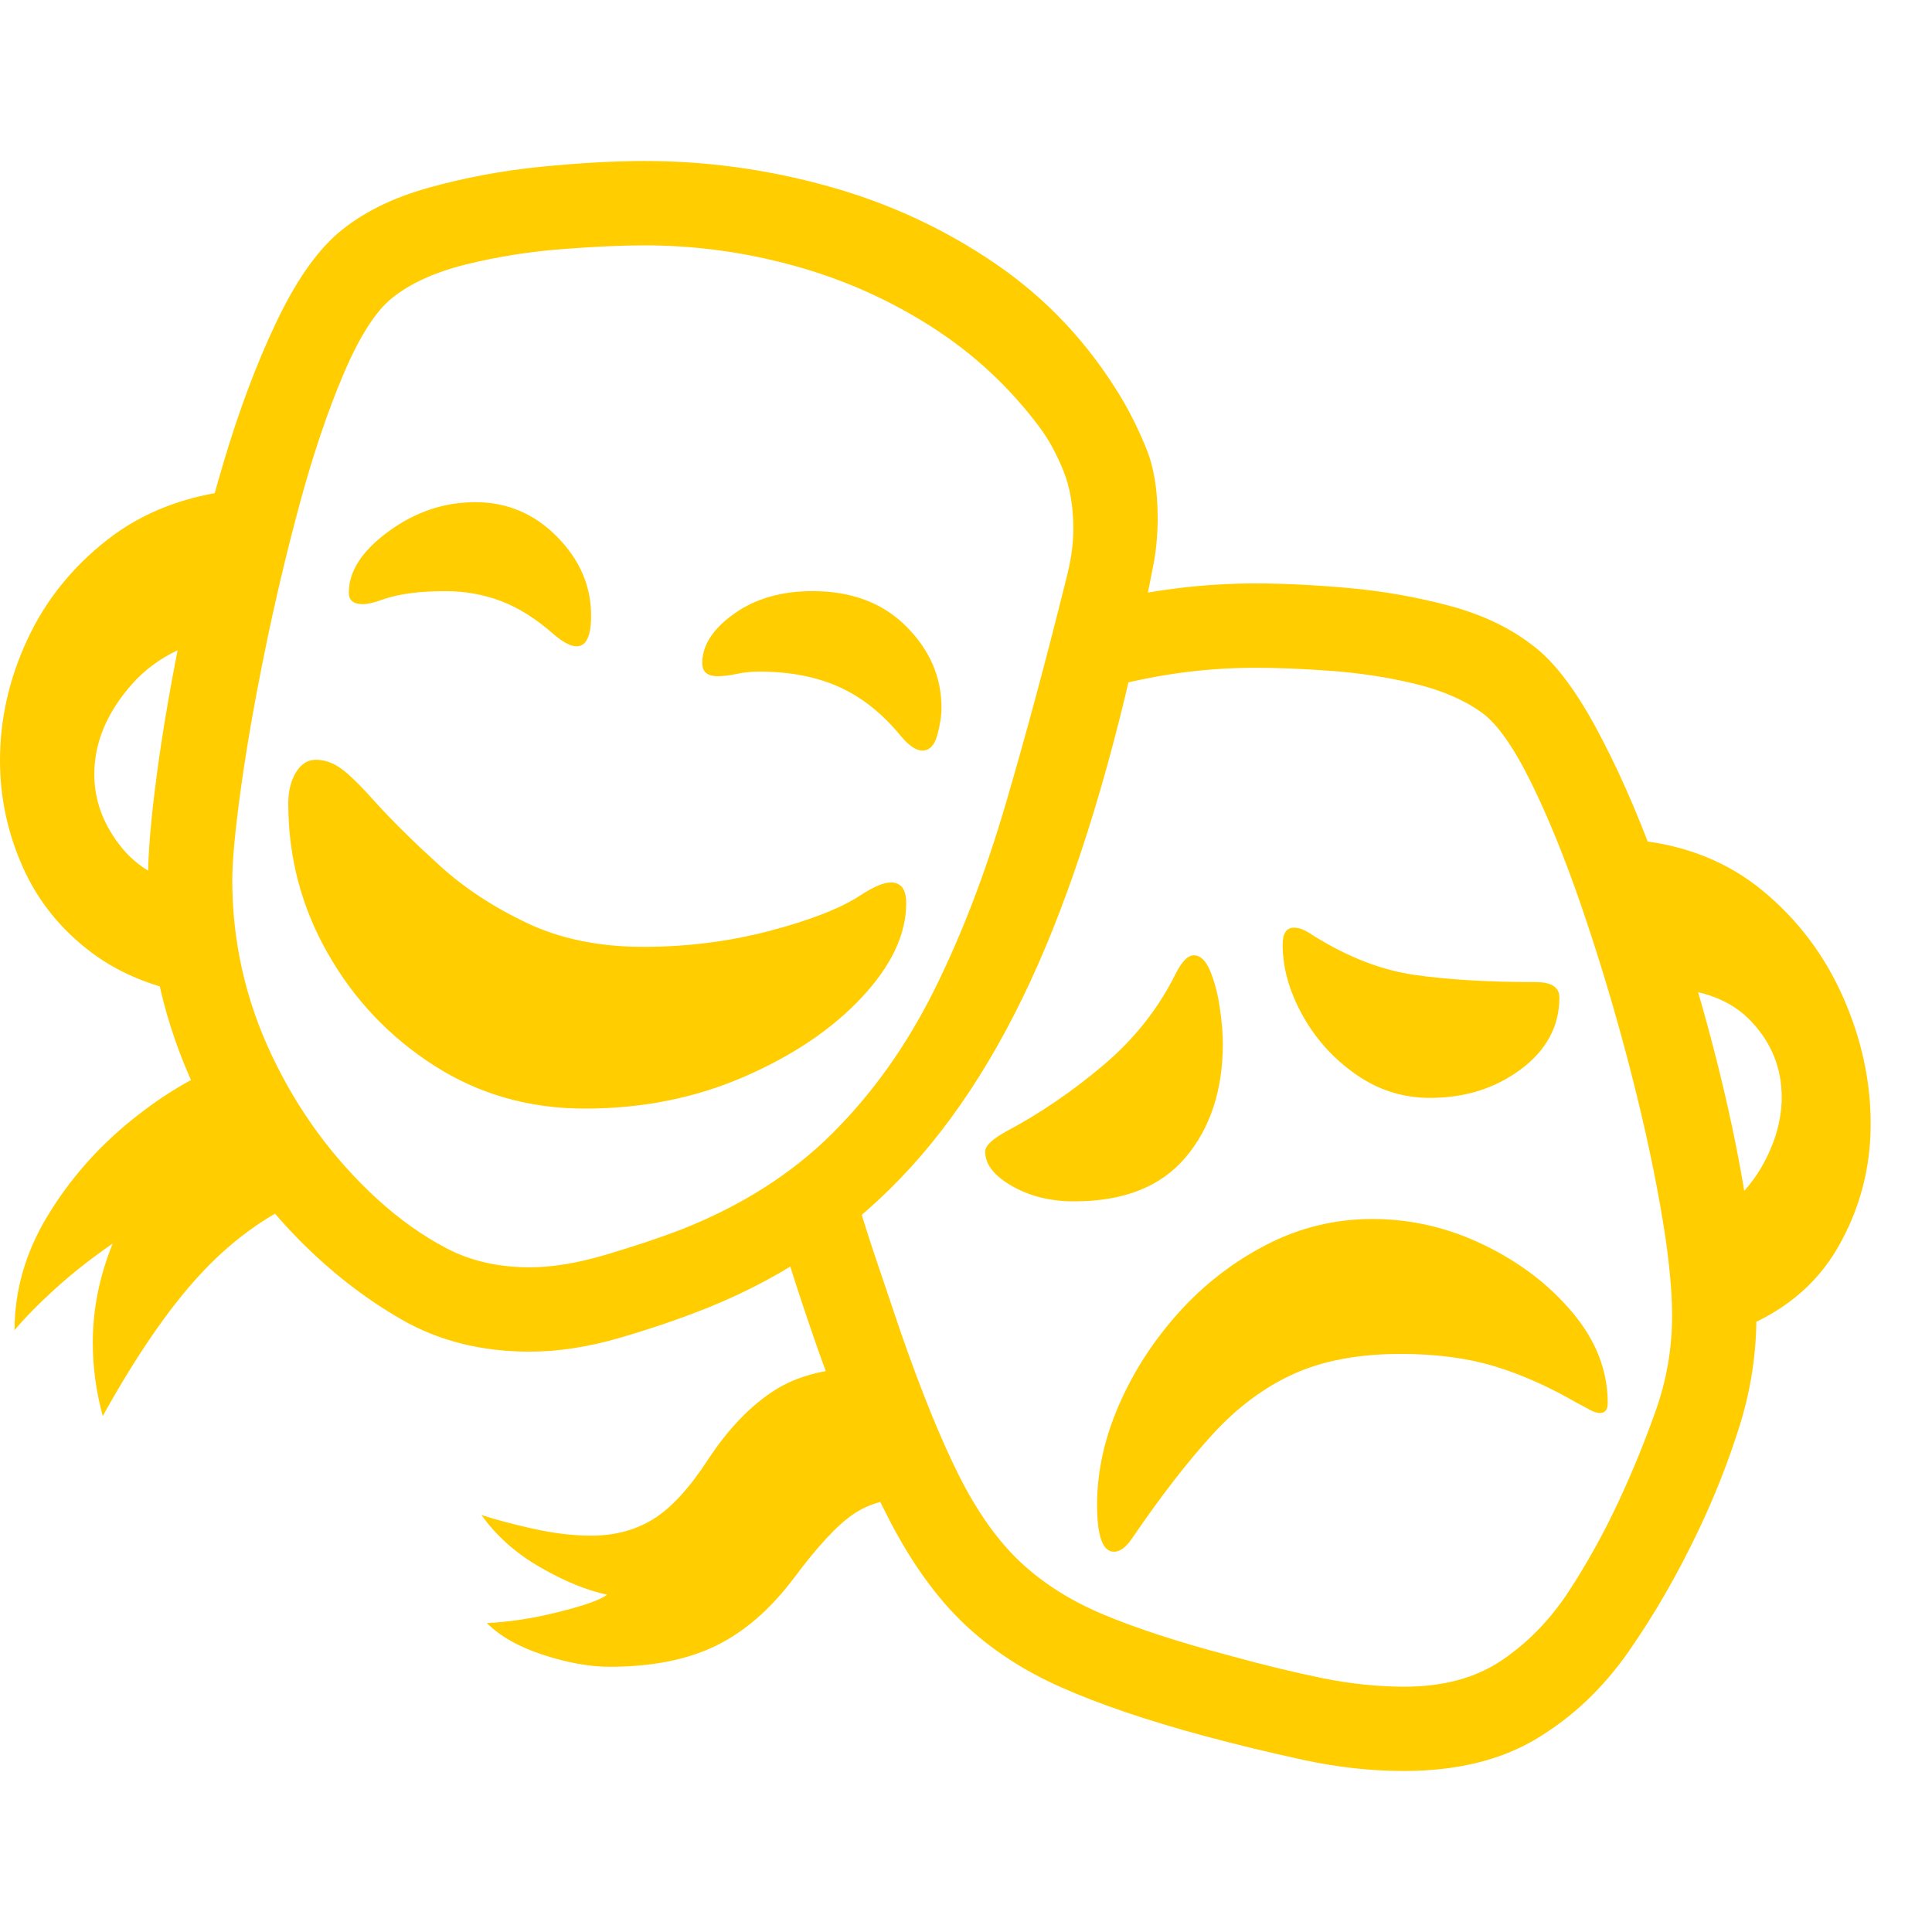 <svg version="1.1" xmlns="http://www.w3.org/2000/svg" style="fill:rgba(0,0,0,1.0)" width="256" height="256" viewBox="0 0 39.375 32.812"><path fill="rgb(255, 205, 0)" d="M10.797 24.266 C9.818 24.266 8.951 24.049 8.195 23.617 C7.44 23.185 6.734 22.635 6.078 21.969 C5.13 21 4.383 19.878 3.836 18.602 C3.289 17.326 3.016 16.01 3.016 14.656 C3.016 14.115 3.078 13.38 3.203 12.453 C3.328 11.526 3.505 10.51 3.734 9.406 C3.964 8.302 4.237 7.216 4.555 6.148 C4.872 5.081 5.229 4.13 5.625 3.297 C6.021 2.464 6.443 1.854 6.891 1.469 C7.37 1.062 7.982 0.755 8.727 0.547 C9.471 0.339 10.24 0.195 11.031 0.117 C11.823 0.039 12.526 -0 13.141 -0 C14.401 -0 15.648 0.172 16.883 0.516 C18.117 0.859 19.253 1.385 20.289 2.094 C21.326 2.802 22.177 3.708 22.844 4.812 C23.031 5.125 23.203 5.471 23.359 5.852 C23.516 6.232 23.594 6.708 23.594 7.281 C23.594 7.438 23.586 7.604 23.57 7.781 C23.555 7.958 23.526 8.146 23.484 8.344 C22.932 11.219 22.258 13.654 21.461 15.648 C20.664 17.643 19.695 19.266 18.555 20.516 C17.414 21.766 16.047 22.714 14.453 23.359 C13.911 23.578 13.313 23.784 12.656 23.977 C12 24.169 11.38 24.266 10.797 24.266 Z M2.094 25.578 C1.958 25.078 1.891 24.578 1.891 24.078 C1.891 23.745 1.924 23.409 1.992 23.07 C2.06 22.732 2.161 22.396 2.297 22.062 C1.859 22.365 1.469 22.672 1.125 22.984 C0.781 23.297 0.505 23.578 0.297 23.828 C0.297 23.016 0.521 22.24 0.969 21.5 C1.417 20.76 1.984 20.112 2.672 19.555 C3.359 18.997 4.062 18.589 4.781 18.328 L6.156 21.172 C5.385 21.516 4.685 22.031 4.055 22.719 C3.424 23.406 2.771 24.359 2.094 25.578 Z M12.422 30.688 C12.016 30.688 11.565 30.607 11.07 30.445 C10.576 30.284 10.193 30.068 9.922 29.797 C10.38 29.776 10.87 29.701 11.391 29.57 C11.911 29.44 12.24 29.323 12.375 29.219 C11.969 29.135 11.516 28.951 11.016 28.664 C10.516 28.378 10.115 28.021 9.812 27.594 C10.094 27.688 10.445 27.781 10.867 27.875 C11.289 27.969 11.682 28.016 12.047 28.016 C12.526 28.016 12.948 27.904 13.312 27.68 C13.677 27.456 14.052 27.047 14.438 26.453 C14.844 25.839 15.289 25.375 15.773 25.062 C16.258 24.75 16.88 24.594 17.641 24.594 L18.578 27.25 C18.109 27.25 17.714 27.359 17.391 27.578 C17.068 27.797 16.661 28.234 16.172 28.891 C15.693 29.526 15.161 29.984 14.578 30.266 C13.995 30.547 13.276 30.688 12.422 30.688 Z M4.25 17.031 C3.292 16.906 2.497 16.607 1.867 16.133 C1.237 15.659 0.768 15.076 0.461 14.383 C0.154 13.69 0 12.969 0 12.219 C0 11.375 0.185 10.555 0.555 9.758 C0.924 8.961 1.469 8.281 2.188 7.719 C2.906 7.156 3.786 6.818 4.828 6.703 L4.922 9.609 C3.943 9.734 3.198 10.086 2.688 10.664 C2.177 11.242 1.922 11.854 1.922 12.5 C1.922 13.042 2.112 13.544 2.492 14.008 C2.872 14.471 3.458 14.76 4.25 14.875 Z M11.922 19.312 C10.786 19.312 9.763 19.021 8.852 18.438 C7.94 17.854 7.216 17.091 6.68 16.148 C6.143 15.206 5.875 14.188 5.875 13.094 C5.875 12.844 5.927 12.633 6.031 12.461 C6.135 12.289 6.271 12.203 6.438 12.203 C6.615 12.203 6.786 12.263 6.953 12.383 C7.12 12.503 7.365 12.745 7.688 13.109 C8.042 13.495 8.469 13.914 8.969 14.367 C9.469 14.82 10.06 15.208 10.742 15.531 C11.424 15.854 12.214 16.016 13.109 16.016 C14.005 16.016 14.867 15.906 15.695 15.688 C16.523 15.469 17.135 15.229 17.531 14.969 C17.802 14.792 18.01 14.703 18.156 14.703 C18.365 14.703 18.469 14.844 18.469 15.125 C18.469 15.76 18.167 16.401 17.562 17.047 C16.958 17.693 16.159 18.232 15.164 18.664 C14.169 19.096 13.089 19.312 11.922 19.312 Z M11.75 9.891 C11.635 9.891 11.484 9.813 11.297 9.656 C10.932 9.333 10.57 9.104 10.211 8.969 C9.852 8.833 9.474 8.766 9.078 8.766 C8.547 8.766 8.12 8.823 7.797 8.938 C7.63 9 7.495 9.031 7.391 9.031 C7.203 9.031 7.109 8.953 7.109 8.797 C7.109 8.359 7.38 7.943 7.922 7.547 C8.464 7.151 9.052 6.953 9.688 6.953 C10.333 6.953 10.888 7.187 11.352 7.656 C11.815 8.125 12.047 8.661 12.047 9.266 C12.047 9.682 11.948 9.891 11.75 9.891 Z M10.797 22.547 C11.255 22.547 11.773 22.461 12.352 22.289 C12.93 22.117 13.437 21.948 13.875 21.781 C15.115 21.292 16.146 20.635 16.969 19.812 C17.792 18.99 18.482 18.018 19.039 16.898 C19.596 15.779 20.081 14.518 20.492 13.117 C20.904 11.716 21.312 10.198 21.719 8.562 C21.771 8.365 21.81 8.18 21.836 8.008 C21.862 7.836 21.875 7.667 21.875 7.5 C21.875 7.042 21.807 6.646 21.672 6.312 C21.536 5.979 21.385 5.698 21.219 5.469 C20.604 4.635 19.862 3.94 18.992 3.383 C18.122 2.826 17.185 2.409 16.18 2.133 C15.174 1.857 14.161 1.719 13.141 1.719 C12.672 1.719 12.104 1.745 11.438 1.797 C10.771 1.849 10.122 1.953 9.492 2.109 C8.862 2.266 8.359 2.495 7.984 2.797 C7.651 3.068 7.323 3.583 7 4.344 C6.677 5.104 6.38 5.984 6.109 6.984 C5.839 7.984 5.599 8.997 5.391 10.023 C5.182 11.049 5.021 11.979 4.906 12.812 C4.792 13.646 4.734 14.26 4.734 14.656 C4.734 15.896 5 17.081 5.531 18.211 C6.063 19.341 6.781 20.323 7.688 21.156 C8.146 21.573 8.62 21.909 9.109 22.164 C9.599 22.419 10.161 22.547 10.797 22.547 Z M22.703 28.344 C22.474 28.344 22.359 28.026 22.359 27.391 C22.359 26.714 22.508 26.034 22.805 25.352 C23.102 24.669 23.508 24.042 24.023 23.469 C24.539 22.896 25.135 22.435 25.812 22.086 C26.49 21.737 27.208 21.562 27.969 21.562 C28.76 21.562 29.521 21.74 30.25 22.094 C30.979 22.448 31.581 22.909 32.055 23.477 C32.529 24.044 32.766 24.656 32.766 25.312 C32.766 25.448 32.714 25.516 32.609 25.516 C32.547 25.516 32.474 25.492 32.391 25.445 C32.307 25.398 32.224 25.354 32.141 25.312 C31.568 24.979 31.005 24.729 30.453 24.562 C29.901 24.396 29.266 24.312 28.547 24.312 C27.693 24.312 26.966 24.448 26.367 24.719 C25.768 24.99 25.216 25.401 24.711 25.953 C24.206 26.505 23.661 27.208 23.078 28.062 C22.953 28.25 22.828 28.344 22.703 28.344 Z M21.891 21.203 C21.411 21.203 20.99 21.099 20.625 20.891 C20.26 20.682 20.078 20.448 20.078 20.188 C20.078 20.073 20.219 19.938 20.5 19.781 C21.188 19.417 21.849 18.966 22.484 18.43 C23.12 17.893 23.615 17.266 23.969 16.547 C24.094 16.307 24.214 16.188 24.328 16.188 C24.464 16.188 24.576 16.294 24.664 16.508 C24.753 16.721 24.818 16.969 24.859 17.25 C24.901 17.531 24.922 17.776 24.922 17.984 C24.922 18.932 24.669 19.706 24.164 20.305 C23.659 20.904 22.901 21.203 21.891 21.203 Z M28.609 32.812 C27.943 32.812 27.26 32.737 26.562 32.586 C25.865 32.435 25.188 32.271 24.531 32.094 C23.375 31.781 22.409 31.453 21.633 31.109 C20.857 30.766 20.193 30.331 19.641 29.805 C19.089 29.279 18.586 28.581 18.133 27.711 C17.68 26.841 17.208 25.724 16.719 24.359 C16.542 23.859 16.372 23.359 16.211 22.859 C16.049 22.359 15.896 21.854 15.75 21.344 L17.359 20.781 C17.505 21.302 17.664 21.818 17.836 22.328 C18.008 22.839 18.182 23.354 18.359 23.875 C18.776 25.073 19.169 26.042 19.539 26.781 C19.909 27.521 20.326 28.109 20.789 28.547 C21.253 28.984 21.82 29.344 22.492 29.625 C23.164 29.906 24.01 30.182 25.031 30.453 C25.75 30.651 26.393 30.807 26.961 30.922 C27.529 31.036 28.083 31.094 28.625 31.094 C29.417 31.094 30.078 30.914 30.609 30.555 C31.141 30.195 31.594 29.729 31.969 29.156 C32.344 28.583 32.682 27.974 32.984 27.328 C33.266 26.724 33.518 26.107 33.742 25.477 C33.966 24.846 34.078 24.198 34.078 23.531 C34.078 22.937 33.995 22.174 33.828 21.242 C33.661 20.31 33.438 19.313 33.156 18.25 C32.875 17.187 32.565 16.164 32.227 15.18 C31.888 14.195 31.542 13.346 31.188 12.633 C30.833 11.919 30.5 11.453 30.188 11.234 C29.823 10.974 29.365 10.779 28.812 10.648 C28.26 10.518 27.698 10.432 27.125 10.391 C26.552 10.349 26.042 10.328 25.594 10.328 C24.406 10.328 23.24 10.51 22.094 10.875 L22.344 9.016 C23.427 8.745 24.51 8.609 25.594 8.609 C26.167 8.609 26.799 8.641 27.492 8.703 C28.185 8.766 28.865 8.885 29.531 9.062 C30.198 9.24 30.76 9.505 31.219 9.859 C31.646 10.172 32.076 10.724 32.508 11.516 C32.94 12.307 33.352 13.234 33.742 14.297 C34.133 15.359 34.484 16.464 34.797 17.609 C35.109 18.755 35.354 19.846 35.531 20.883 C35.708 21.919 35.797 22.802 35.797 23.531 C35.797 24.302 35.682 25.052 35.453 25.781 C35.224 26.51 34.943 27.224 34.609 27.922 C34.182 28.818 33.708 29.638 33.188 30.383 C32.667 31.128 32.042 31.719 31.312 32.156 C30.583 32.594 29.682 32.812 28.609 32.812 Z M18.797 12.016 C18.672 12.016 18.526 11.917 18.359 11.719 C17.984 11.26 17.565 10.927 17.102 10.719 C16.638 10.51 16.094 10.406 15.469 10.406 C15.312 10.406 15.161 10.422 15.016 10.453 C14.87 10.484 14.74 10.5 14.625 10.5 C14.417 10.5 14.312 10.411 14.312 10.234 C14.312 9.87 14.529 9.534 14.961 9.227 C15.393 8.919 15.927 8.766 16.562 8.766 C17.354 8.766 17.99 9.005 18.469 9.484 C18.948 9.964 19.188 10.516 19.188 11.141 C19.188 11.307 19.159 11.495 19.102 11.703 C19.044 11.911 18.943 12.016 18.797 12.016 Z M29.141 19.094 C28.589 19.094 28.083 18.932 27.625 18.609 C27.167 18.286 26.805 17.883 26.539 17.398 C26.273 16.914 26.141 16.438 26.141 15.969 C26.141 15.74 26.219 15.625 26.375 15.625 C26.479 15.625 26.599 15.672 26.734 15.766 C27.443 16.214 28.138 16.487 28.82 16.586 C29.503 16.685 30.328 16.734 31.297 16.734 C31.62 16.734 31.781 16.839 31.781 17.047 C31.781 17.63 31.521 18.117 31 18.508 C30.479 18.898 29.859 19.094 29.141 19.094 Z M35.359 23.844 L34.781 21.656 C35.302 21.302 35.687 20.896 35.938 20.438 C36.188 19.979 36.312 19.526 36.312 19.078 C36.312 18.495 36.109 17.984 35.703 17.547 C35.297 17.109 34.708 16.88 33.938 16.859 L33.375 13.844 C34.375 13.948 35.229 14.294 35.938 14.883 C36.646 15.471 37.187 16.19 37.562 17.039 C37.938 17.888 38.125 18.75 38.125 19.625 C38.125 20.531 37.901 21.372 37.453 22.148 C37.005 22.924 36.307 23.49 35.359 23.844 Z M39.375 27.344" /></svg>